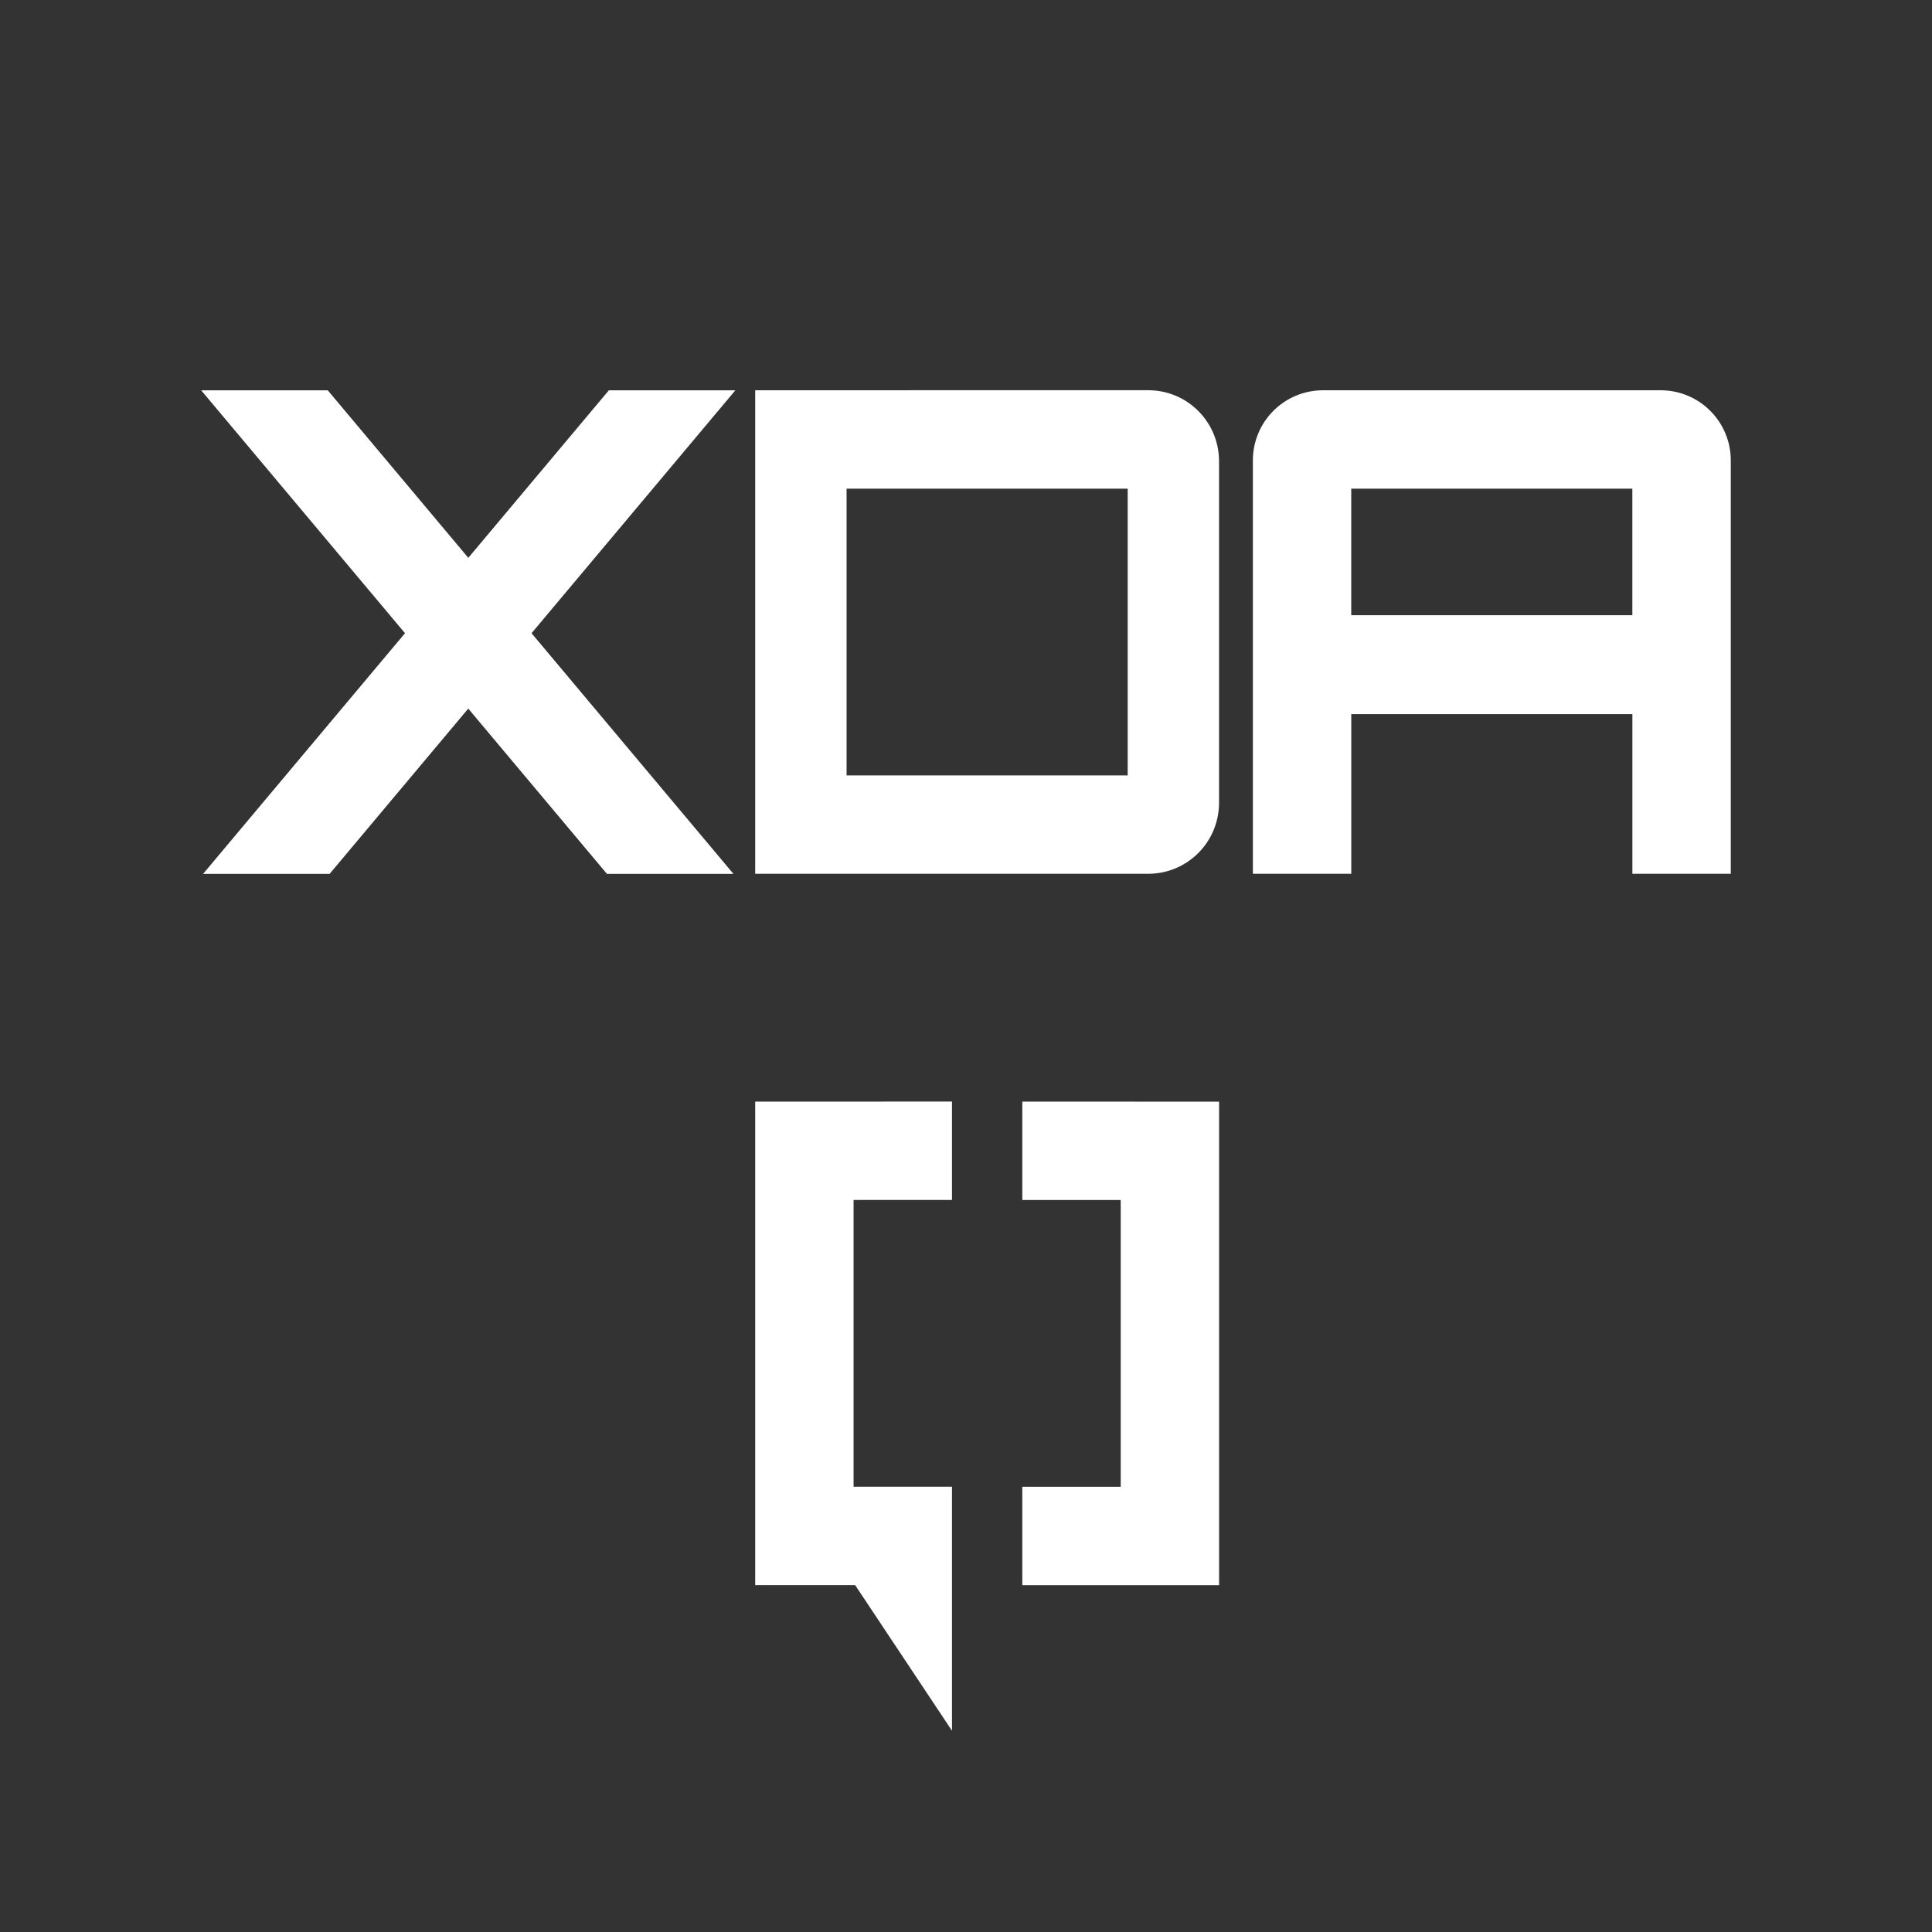<?xml version="1.0" encoding="UTF-8"?>
<svg version="1.1" viewBox="0 0 48 48" xmlns="http://www.w3.org/2000/svg">
    <rect x="0" y="0" width="48" height="48" fill="#333333" stroke="none"/>
    <path d="m32.873 9.696c-0.967 0-1.746 0.779-1.746 1.746v10.267h2.445v-3.967h6.984v3.967h2.445v-10.267c0-0.967-0.779-1.746-1.746-1.746zm0.698 2.445h6.984v3.143h-6.984z" fill="#fff" style="paint-order:stroke markers fill"/>
    <path d="m18.763 9.696v12.013h9.762c0.976 0 1.762-0.788 1.762-1.767v-8.48c0-0.979-0.786-1.767-1.762-1.767h-3.442zm2.27 2.445h6.984v7.124h-6.984z" fill="#fff" style="paint-order:stroke markers fill"/>
    <path d="m8.143 9.697 3.492 4.162 3.492-4.162h3.143l-5.064 6.035 5.016 5.979h-3.143l-3.445-4.106-3.445 4.106h-3.143l5.016-5.979-5.064-6.035z" fill="#fff"/>
    <path d="m18.763 27.369v12.013h2.483l2.406 3.618v-6.063h-2.445v-7.124h2.445v-2.445zm6.636 0v2.445h2.445v7.124h-2.445v2.445h4.889v-12.013z" fill="#fff" style="paint-order:stroke markers fill"/>
</svg>
